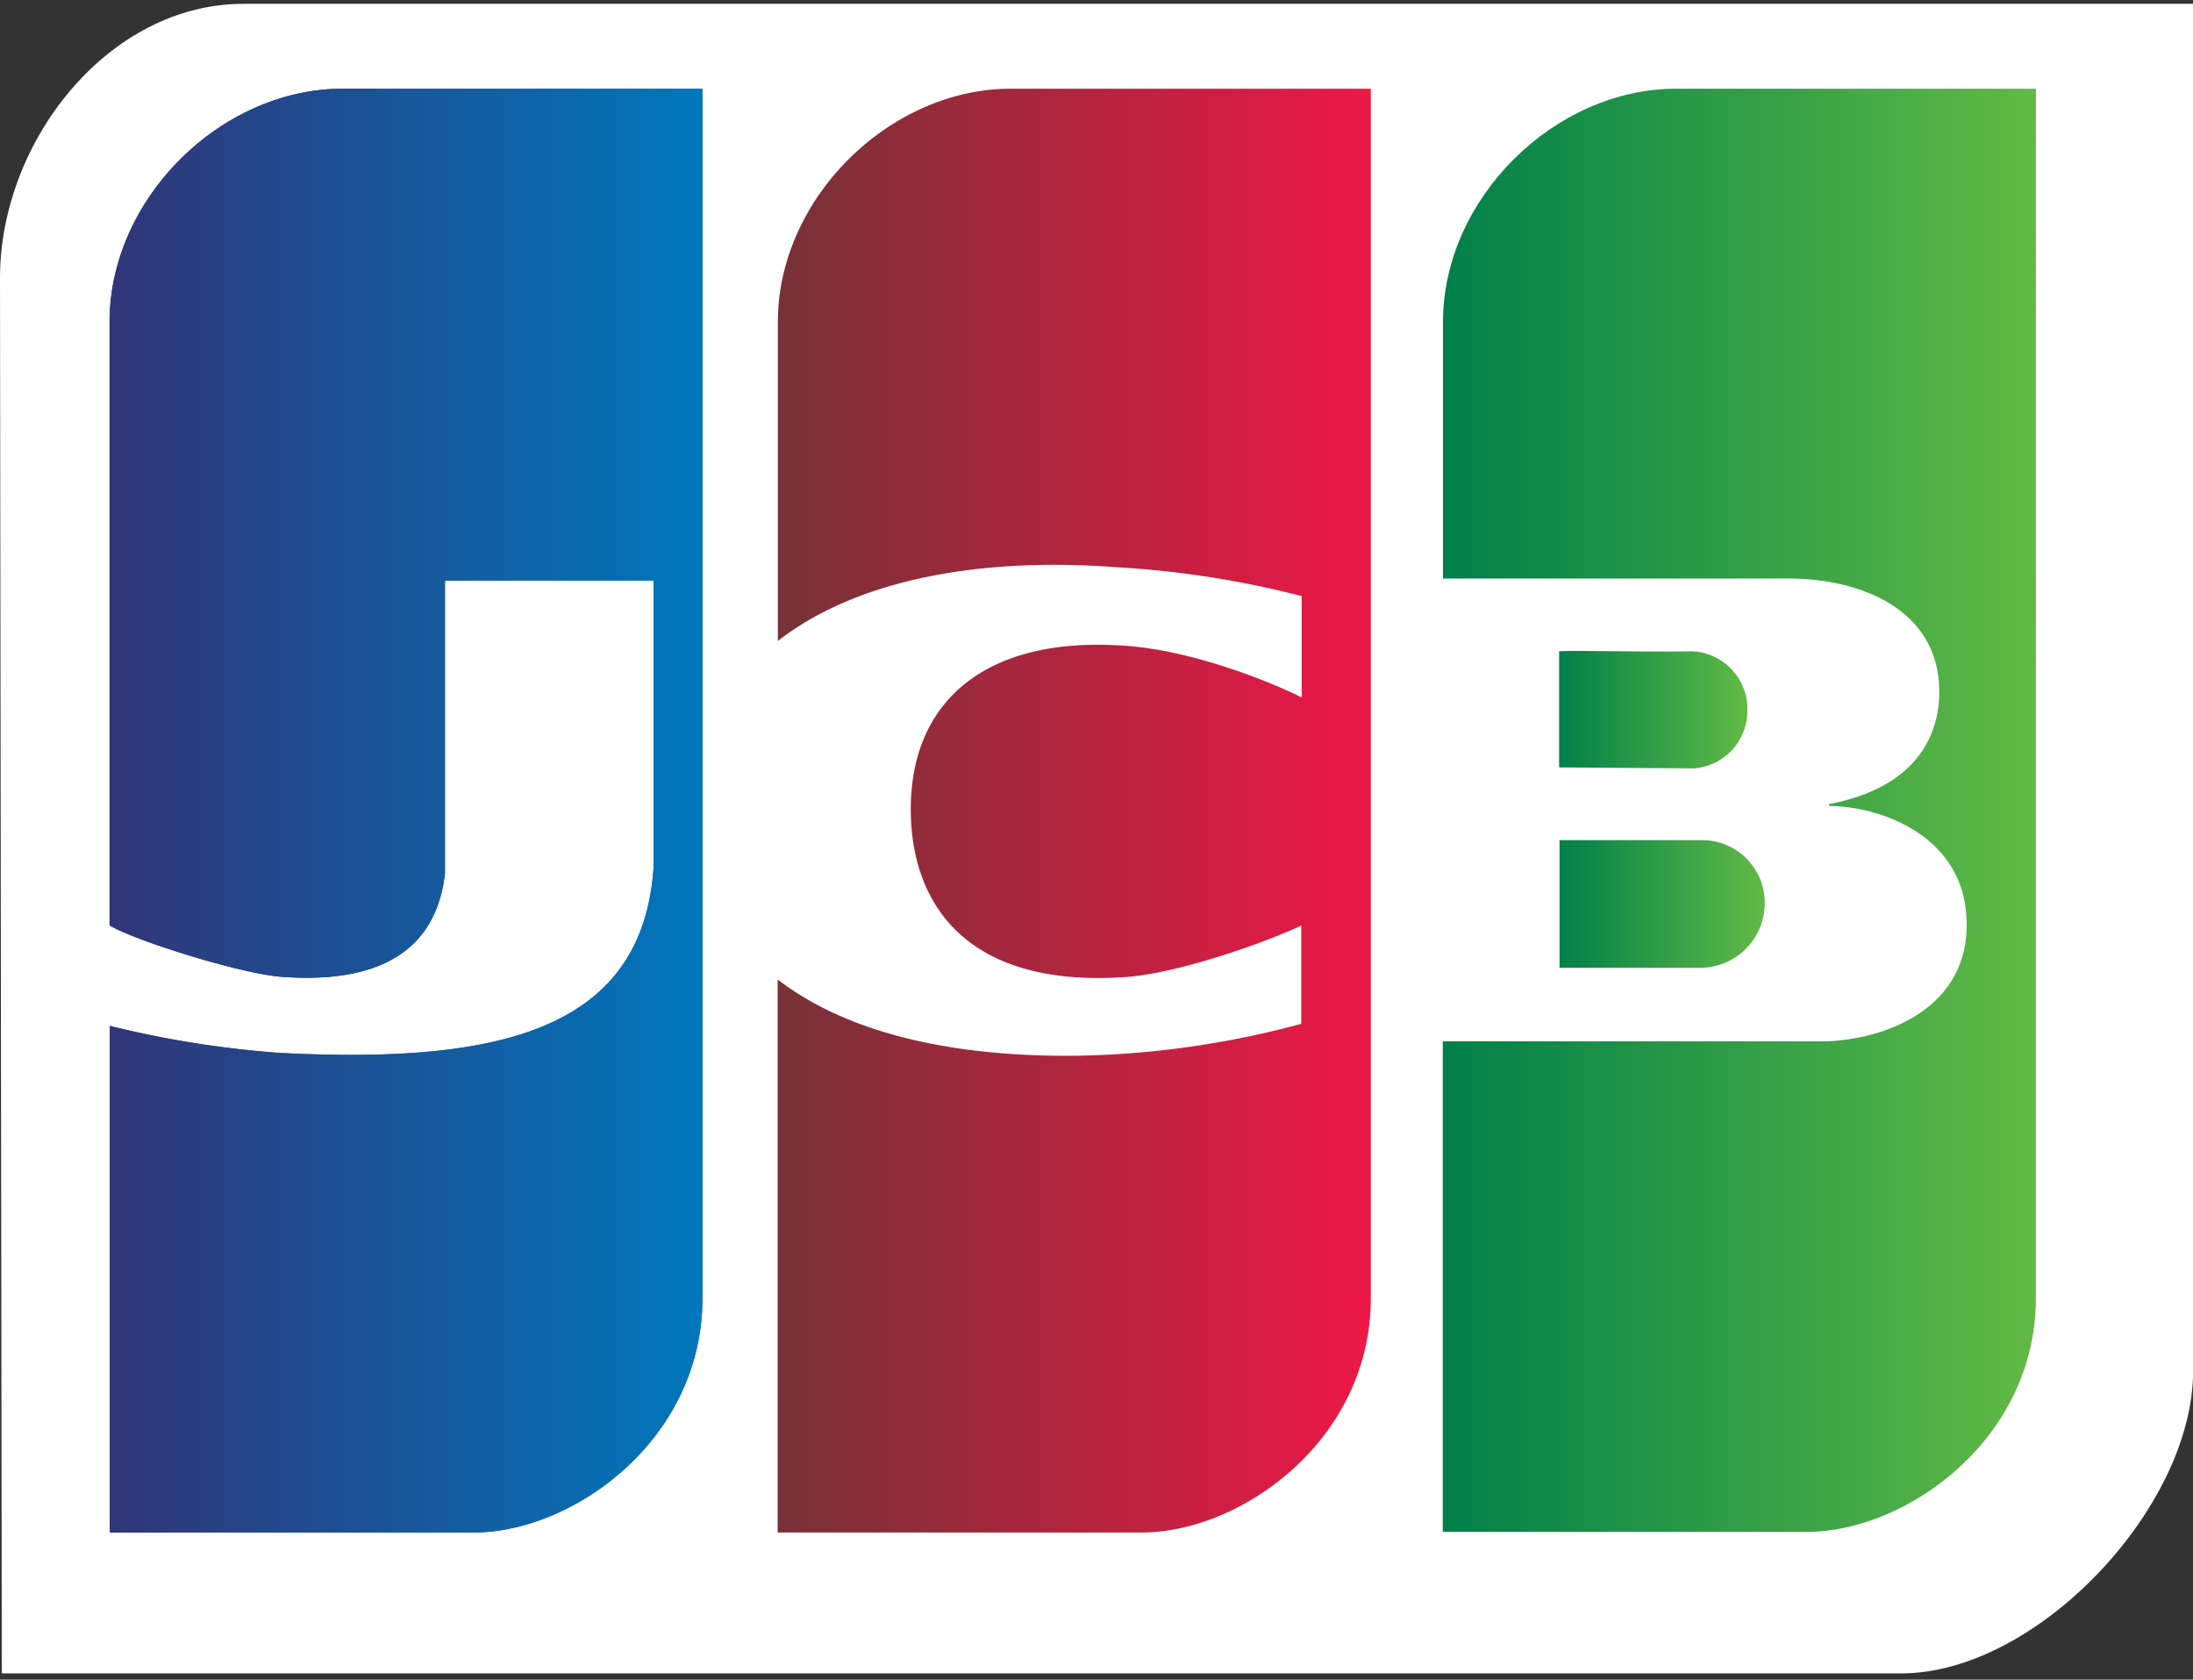 <svg id="Camada_1" data-name="Camada 1" xmlns="http://www.w3.org/2000/svg" xmlns:xlink="http://www.w3.org/1999/xlink" viewBox="0 0 206.23 157.94"><rect x="0" y="0" width="206.23" height="157.94" fill="#333333" stroke="none"/><defs><style>.cls-1{fill:#fff;}.cls-2{fill:url(#linear-gradient);}.cls-3{fill:url(#linear-gradient-2);}.cls-4{fill:url(#linear-gradient-3);}.cls-5{fill:url(#linear-gradient-4);}.cls-6{fill:url(#linear-gradient-5);}.cls-7{fill:url(#linear-gradient-6);}.cls-8{fill:url(#linear-gradient-7);}.cls-9{fill:url(#linear-gradient-8);}</style><linearGradient id="linear-gradient" x1="10.27" y1="76.22" x2="66.04" y2="76.22" gradientUnits="userSpaceOnUse"><stop offset="0" stop-color="#313578"/><stop offset="1" stop-color="#0077bc"/></linearGradient><linearGradient id="linear-gradient-2" x1="10.24" y1="91.73" x2="10.29" y2="91.73" xlink:href="#linear-gradient"/><linearGradient id="linear-gradient-3" x1="10.29" y1="76.22" x2="66.06" y2="76.22" xlink:href="#linear-gradient"/><linearGradient id="linear-gradient-4" x1="10.26" y1="91.73" x2="10.3" y2="91.73" xlink:href="#linear-gradient"/><linearGradient id="linear-gradient-5" x1="73.12" y1="76.22" x2="128.89" y2="76.22" gradientUnits="userSpaceOnUse"><stop offset="0" stop-color="#763137"/><stop offset="1" stop-color="#ed1846"/></linearGradient><linearGradient id="linear-gradient-6" x1="146.65" y1="84.99" x2="165.95" y2="84.99" gradientUnits="userSpaceOnUse"><stop offset="0" stop-color="#008049"/><stop offset="1" stop-color="#62ba45"/></linearGradient><linearGradient id="linear-gradient-7" x1="146.58" y1="66.76" x2="164.32" y2="66.76" xlink:href="#linear-gradient-6"/><linearGradient id="linear-gradient-8" x1="135.68" y1="76.22" x2="191.45" y2="76.22" xlink:href="#linear-gradient-6"/></defs><title>JCB</title><path class="cls-1" d="M206.23,0.36H22.9C10.18,0.36,0,13.29,0,26.15c0,7.08.17,131.2,0.17,131.2H178.8c12.72,0,27.44-15.57,27.44-28.43V0.36Z"/><path class="cls-2" d="M32.23,8.34C20.77,8.34,10.3,18.67,10.3,30.27c0,6.38,0,31.64,0,56.74,2.1,1.32,12.2,4.56,16.27,4.85,8.9,0.63,14.42-2.31,15.27-9.73l0-27.54H61.46V81.5C60.43,96.92,46.9,100.06,26.32,99a95.28,95.28,0,0,1-16-2.54c0,25.13,0,47.63,0,47.63H44.53c9.35,0,21.52-8.73,21.52-22V8.34H32.23Z"/><path class="cls-3" d="M10.24,87v9.48h0c0-3.13,0-6.29,0-9.46Z"/><path class="cls-4" d="M32.24,8.34c-11.46,0-21.93,10.34-21.93,21.93,0,6.38,0,31.64,0,56.74,2.1,1.32,12.2,4.56,16.27,4.85,8.9,0.63,14.42-2.31,15.27-9.73l0-27.54H61.48V81.5c-1,15.41-14.56,18.55-35.14,17.52a95.28,95.28,0,0,1-16-2.54c0,25.13,0,47.63,0,47.63H44.54c9.35,0,21.52-8.73,21.52-22V8.34H32.24Z"/><path class="cls-5" d="M10.26,87v9.48h0c0-3.13,0-6.29,0-9.46Z"/><path class="cls-6" d="M95.08,8.34c-11.46,0-21.93,10.34-21.93,21.93,0,4,0,15.66,0,30,6.88-5.37,18-8,32.06-6.92a90.06,90.06,0,0,1,17.2,2.7v9.53c-3.57-1.78-10.61-4.43-16.48-4.85-13.3-1-20.28,5.27-20.28,15.35,0,9.07,5.39,16.83,20.22,15.79,4.89-.34,13-3.19,16.5-4.84l0,9.24a86,86,0,0,1-21,3C88.27,99.43,79,96.63,73.13,92.1c0,26.83,0,52,0,52h34.26c9.35,0,21.52-8.73,21.52-22V8.34H95.08Z"/><path class="cls-7" d="M160.08,79c-3.75,0-11.93,0-13.42,0l0,12,13.41,0a6.09,6.09,0,0,0,5.89-6.12A5.89,5.89,0,0,0,160.08,79Z"/><path class="cls-8" d="M164.32,66.94a5.43,5.43,0,0,0-5.34-5.7c-3.86.09-10.83-.1-12.36,0l0,10.92,12.67,0.09A5.42,5.42,0,0,0,164.32,66.94Z"/><path class="cls-9" d="M157.63,8.34c-11.46,0-21.93,10.34-21.93,21.93,0,3.47,0,12.54,0,24.13h32.56c6.48,0,14.11,2.77,14.11,10.65,0,4.23-2.25,9-10.36,10.56v0.18c4.73,0,12.94,2.77,12.94,11.13,0,8.63-8.87,11-13.62,11l-35.65,0c0,24.51,0,46.12,0,46.12h34.26c9.35,0,21.52-8.73,21.52-22V8.34H157.63Z"/></svg>